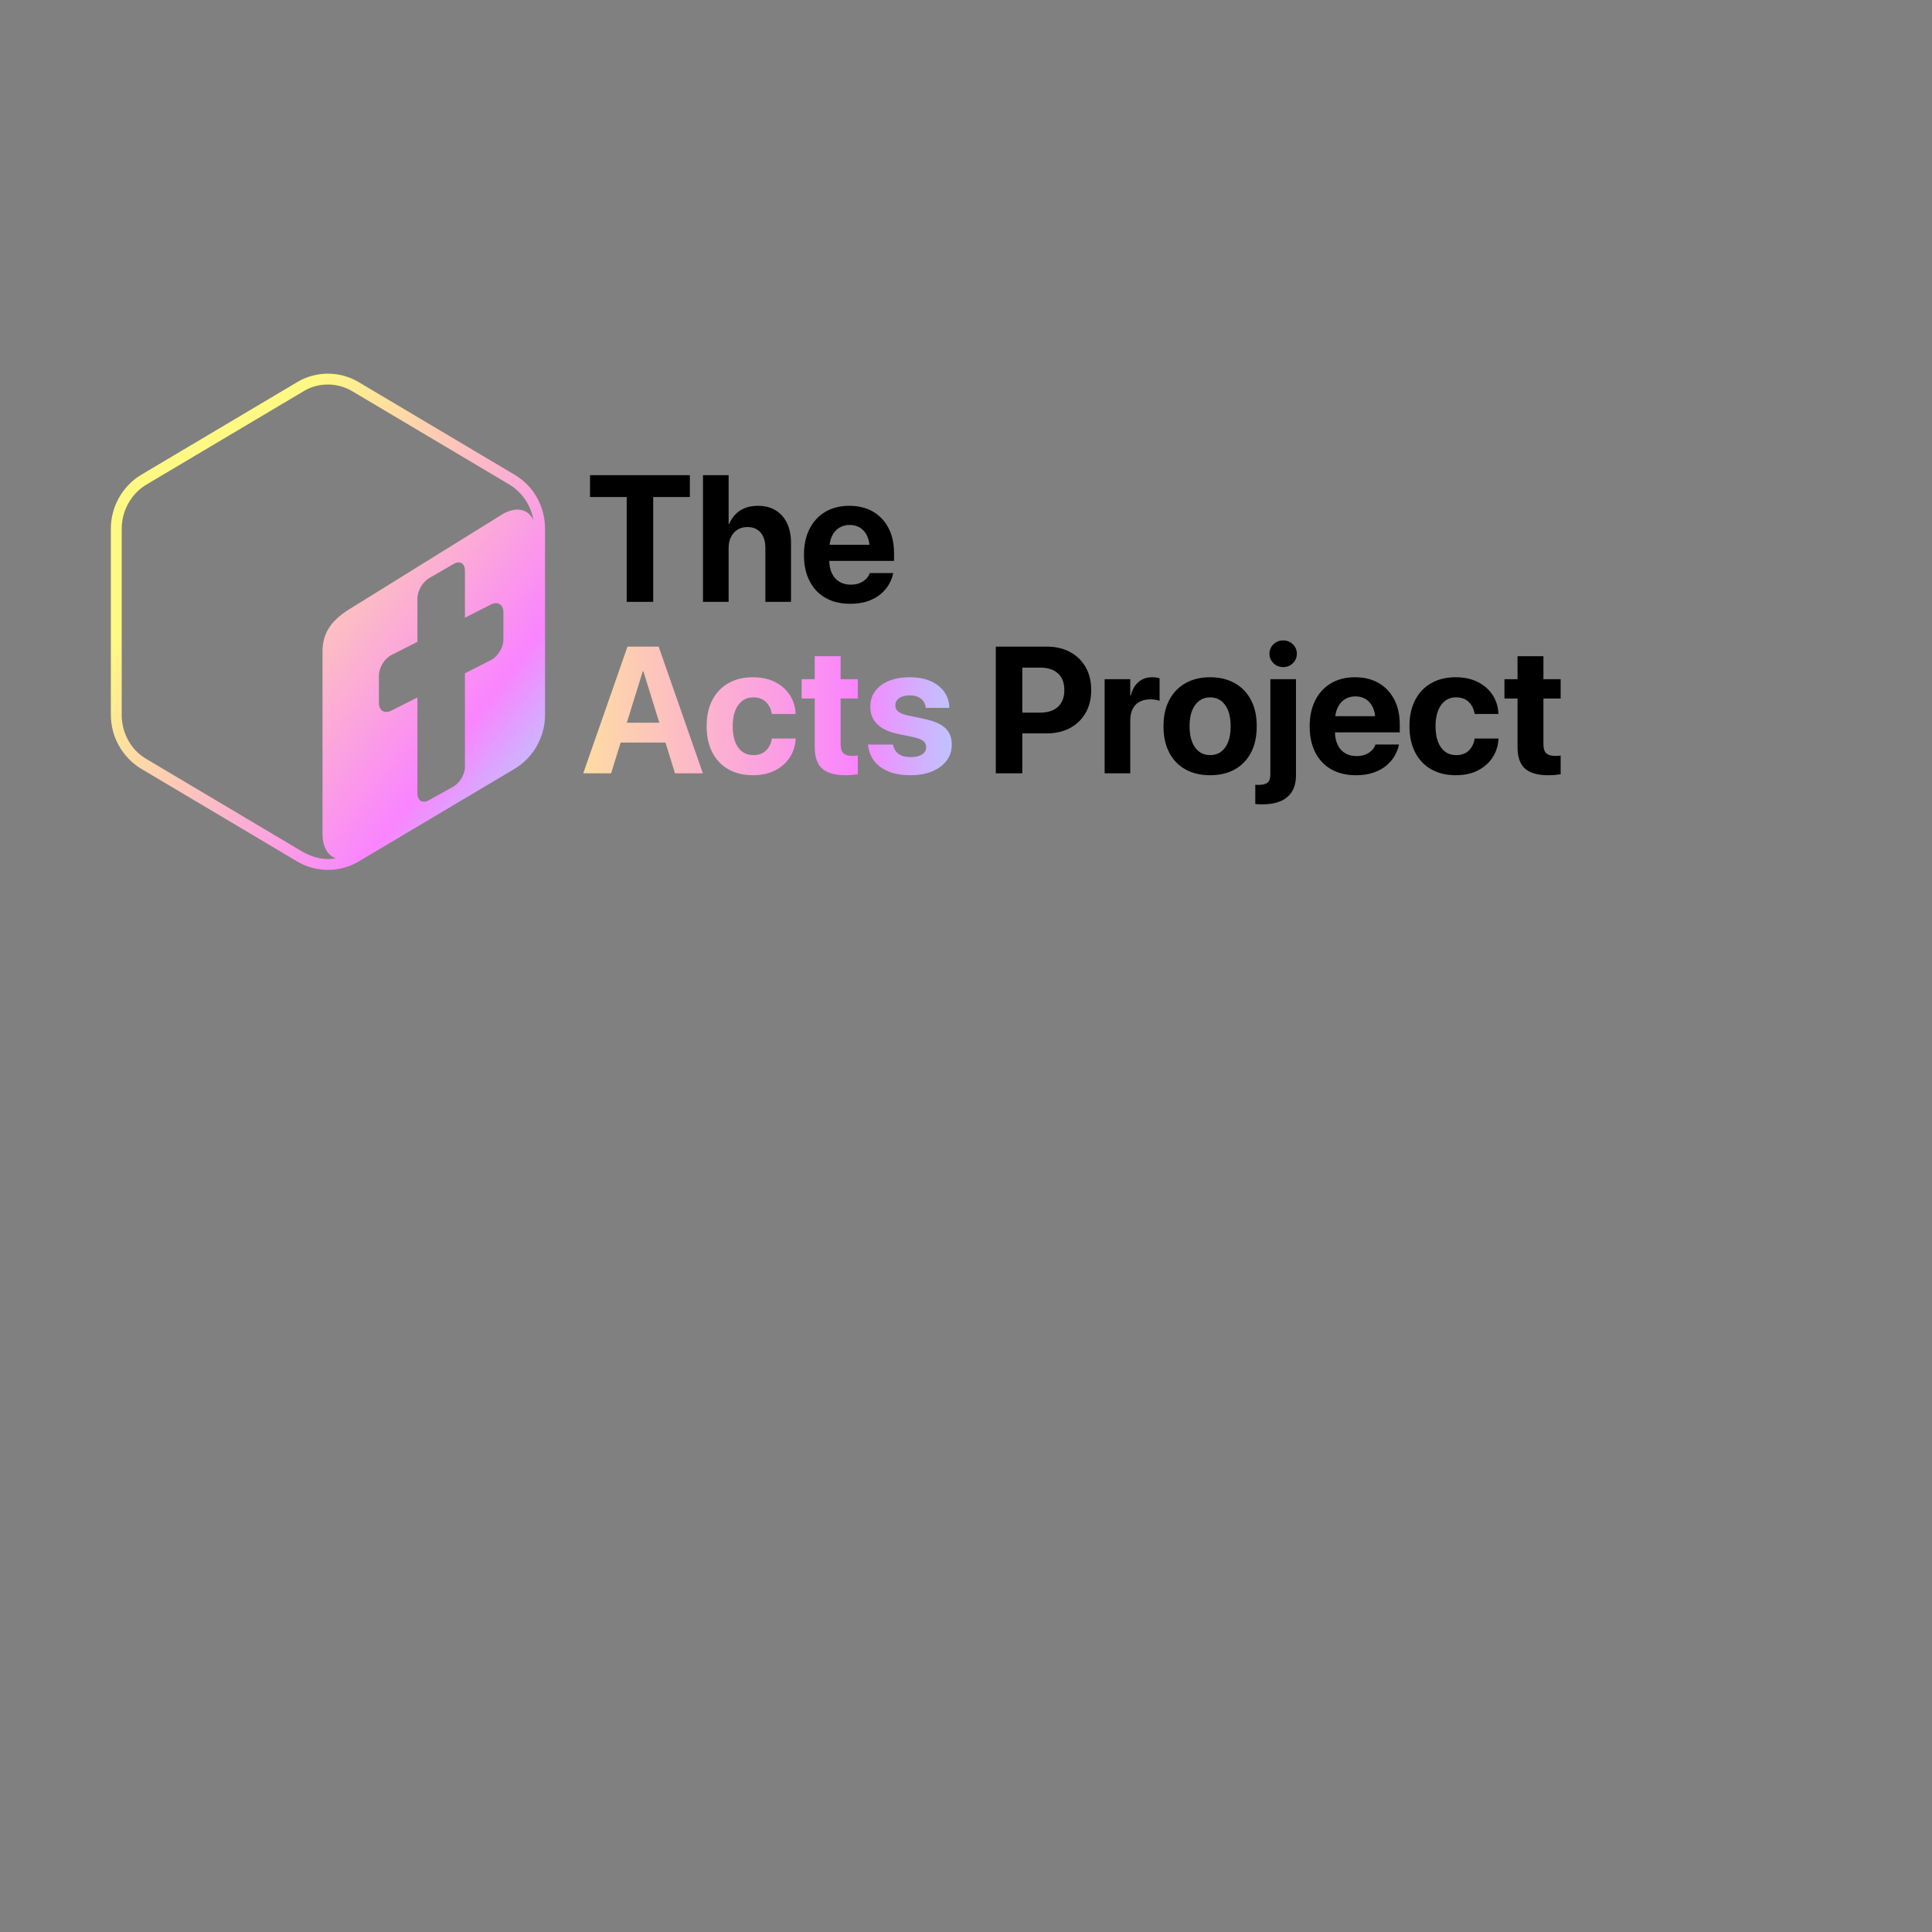 <?xml version="1.0" encoding="UTF-8" standalone="no"?>
<!DOCTYPE svg PUBLIC "-//W3C//DTD SVG 1.1//EN" "http://www.w3.org/Graphics/SVG/1.1/DTD/svg11.dtd">
<!-- Created with Vectornator (http://vectornator.io/) -->
<svg height="100%" stroke-miterlimit="10" style="fill-rule:nonzero;clip-rule:evenodd;stroke-linecap:round;stroke-linejoin:round;" version="1.1" viewBox="0 0 1024 1024" width="100%" xml:space="preserve" xmlns="http://www.w3.org/2000/svg" xmlns:vectornator="http://vectornator.io" xmlns:xlink="http://www.w3.org/1999/xlink">
<rect x="0" y="0" width="1024" height="1024" fill="#808080" stroke="none"/>
<defs>
<clipPath id="TextBounds">
<rect height="147.67" width="216.385" x="285.276" y="228.257"/>
</clipPath>
<linearGradient gradientTransform="matrix(0.637 0 0 0.637 21.307 167.218)" gradientUnits="userSpaceOnUse" id="LinearGradient" x1="157.702" x2="491.916" y1="144.377" y2="400.463">
<stop offset="0" stop-color="#fff984"/>
<stop offset="0.659" stop-color="#fa84ff"/>
<stop offset="1" stop-color="#87ffff"/>
</linearGradient>
<clipPath id="TextBounds_2">
<rect height="147.67" width="291.828" x="261.393" y="319.121"/>
</clipPath>
<linearGradient gradientTransform="matrix(0.637 0 0 0.637 -25.064 194.313)" gradientUnits="userSpaceOnUse" id="LinearGradient_2" x1="449.47" x2="907.368" y1="311.684" y2="311.684">
<stop offset="0" stop-color="#fff984"/>
<stop offset="0.659" stop-color="#fa84ff"/>
<stop offset="1" stop-color="#87ffff"/>
</linearGradient>
<clipPath id="TextBounds_3">
<rect height="147.67" width="443.739" x="454.347" y="319.121"/>
</clipPath>
</defs>
<g id="Layer-1" vectornator:layerName="Layer 1">
<path d="M263.804 606.719C263.662 607.999 263.52 609.28 263.377 610.561" fill="#000000" fill-rule="nonzero" opacity="1" stroke="none"/>
<g fill="#000000" opacity="1" stroke="none">
<path clip-path="url(#TextBounds)" d="M332.159 319L346.212 319L346.212 263.437L365.641 263.437L365.641 251.85L312.731 251.85L312.731 263.437L332.159 263.437L332.159 319Z"/>
<path clip-path="url(#TextBounds)" d="M372.598 319L386.186 319L386.186 290.451C386.186 288.264 386.593 286.34 387.407 284.68C388.222 283.021 389.37 281.718 390.851 280.771C392.332 279.825 394.066 279.352 396.051 279.352C399.138 279.352 401.511 280.337 403.171 282.307C404.831 284.277 405.661 286.999 405.661 290.474L405.661 319L419.249 319L419.249 287.682C419.249 283.664 418.543 280.194 417.131 277.27C415.72 274.346 413.711 272.085 411.105 270.487C408.499 268.89 405.389 268.091 401.775 268.091C398.037 268.091 394.872 268.925 392.282 270.592C389.691 272.26 387.752 274.644 386.465 277.747L386.186 277.747L386.186 251.85L372.598 251.85L372.598 319Z"/>
<path clip-path="url(#TextBounds)" d="M450.66 320.023C454.212 320.023 457.318 319.558 459.978 318.627C462.638 317.697 464.891 316.456 466.737 314.905C468.583 313.354 470.045 311.651 471.123 309.797C472.201 307.944 472.934 306.102 473.322 304.272L473.438 303.736L460.967 303.736L460.874 304.016C460.564 304.962 459.978 305.885 459.117 306.784C458.256 307.684 457.143 308.425 455.778 309.006C454.413 309.588 452.8 309.879 450.939 309.879C448.581 309.879 446.549 309.359 444.843 308.32C443.136 307.281 441.822 305.784 440.899 303.829C439.976 301.875 439.515 299.525 439.515 296.779L439.515 291.498C439.515 288.659 439.976 286.251 440.899 284.273C441.822 282.295 443.098 280.795 444.726 279.771C446.355 278.747 448.224 278.235 450.334 278.235C452.443 278.235 454.297 278.732 455.895 279.724C457.492 280.717 458.741 282.199 459.641 284.169C460.54 286.138 460.99 288.582 460.99 291.498L460.99 296.733L467.435 288.729L432.79 288.729L432.79 297.291L473.857 297.291L473.857 293.103C473.857 288.077 472.892 283.688 470.96 279.934C469.029 276.18 466.288 273.268 462.735 271.197C459.183 269.126 454.972 268.091 450.101 268.091C445.231 268.091 441 269.157 437.409 271.29C433.818 273.423 431.037 276.436 429.068 280.329C427.098 284.223 426.113 288.814 426.113 294.104L426.113 294.15C426.113 299.455 427.098 304.047 429.068 307.924C431.037 311.802 433.857 314.788 437.525 316.882C441.194 318.976 445.572 320.023 450.66 320.023Z"/>
</g>
<path d="M173.826 198.048C168.278 198.048 162.725 199.494 157.794 202.37L74.783 251.683C64.92 257.642 58.75 268.531 58.75 280.243L58.75 378.868C58.75 390.58 64.92 401.469 74.783 407.428L157.794 456.761C162.725 459.637 168.278 461.063 173.826 461.062C179.374 461.062 184.907 459.637 189.839 456.761L272.85 407.428C282.713 401.469 288.882 390.58 288.882 378.868L288.882 280.243C288.882 268.531 282.918 257.642 272.85 251.683L189.839 202.37C184.907 199.494 179.374 198.048 173.826 198.048ZM173.826 203.804C178.347 203.804 182.861 205.043 186.971 207.509L269.982 256.821C276.763 260.931 281.495 267.914 282.728 275.722C280.057 269.763 273.688 268.326 266.496 272.436L188.007 321.131C178.144 326.884 170.938 333.252 170.938 345.17L170.938 441.963C170.938 448.949 173.813 453.676 178.128 454.908C176.69 455.114 175.264 455.307 173.826 455.307C169.306 455.307 164.771 453.882 160.661 451.622L77.65 402.31C69.431 397.584 64.506 388.525 64.506 378.868L64.506 280.243C64.506 270.585 69.637 261.547 77.65 256.821L160.661 207.509C164.566 205.043 169.1 203.804 173.826 203.804ZM242.697 298.108C244.877 297.905 246.421 299.518 246.421 302.429L246.421 327.404L260.163 320.434C263.838 318.568 266.815 320.396 266.815 324.517L266.815 339.055C266.815 343.176 263.838 348.025 260.163 349.89L246.421 356.861L246.421 406.492C246.421 410.374 243.659 415.039 240.267 416.928L227.381 424.118C223.989 426.007 221.247 424.395 221.247 420.513L221.247 369.647L207.485 376.637C203.81 378.503 200.833 376.676 200.833 372.555L200.833 357.996C200.833 353.875 203.81 349.027 207.485 347.161L221.247 340.171L221.247 317.088C221.247 313.205 223.966 308.466 227.321 306.512L240.346 298.944C241.185 298.456 241.97 298.175 242.697 298.108Z" fill="url(#LinearGradient)" fill-rule="nonzero" opacity="1" stroke="none"/>
<g fill="url(#LinearGradient_2)" opacity="1" stroke="none">
<path clip-path="url(#TextBounds_2)" d="M309.13 409.863L323.905 409.863L340.704 355.743L344.985 355.743L344.985 342.714L332.583 342.714L309.13 409.863ZM321.741 393.576L359.946 393.576L356.502 383.059L325.184 383.059L321.741 393.576ZM357.759 409.863L372.533 409.863L349.103 342.714L340.983 342.714L340.983 355.743L357.759 409.863Z"/>
<path clip-path="url(#TextBounds_2)" d="M399.151 410.887C403.603 410.887 407.477 410.046 410.773 408.363C414.07 406.679 416.664 404.395 418.556 401.51C420.449 398.625 421.503 395.368 421.721 391.738L421.744 391.436L409.086 391.436L409.017 391.854C408.567 394.383 407.512 396.411 405.852 397.939C404.193 399.467 401.998 400.231 399.268 400.231C397.034 400.231 395.099 399.633 393.462 398.439C391.826 397.245 390.566 395.507 389.682 393.227C388.797 390.947 388.355 388.186 388.355 384.944L388.355 384.897C388.355 381.718 388.797 378.987 389.682 376.707C390.566 374.427 391.822 372.674 393.451 371.449C395.08 370.223 397.003 369.611 399.221 369.611C402.029 369.611 404.259 370.413 405.91 372.019C407.562 373.624 408.59 375.614 408.993 377.987L409.063 378.406L421.697 378.406L421.674 378.08C421.503 374.481 420.48 371.239 418.603 368.354C416.726 365.469 414.124 363.181 410.797 361.49C407.469 359.8 403.549 358.954 399.035 358.954C394.056 358.954 389.732 360.001 386.063 362.095C382.395 364.189 379.556 367.172 377.548 371.042C375.539 374.912 374.534 379.507 374.534 384.828L374.534 384.874C374.534 390.226 375.531 394.848 377.524 398.741C379.518 402.635 382.356 405.632 386.04 407.734C389.724 409.836 394.095 410.887 399.151 410.887Z"/>
<path clip-path="url(#TextBounds_2)" d="M448.106 410.887C449.517 410.887 450.774 410.833 451.875 410.724C452.976 410.616 453.907 410.499 454.667 410.375L454.667 400.44C454.248 400.487 453.806 400.533 453.341 400.58C452.876 400.626 452.34 400.649 451.736 400.649C449.672 400.649 448.125 400.196 447.094 399.288C446.062 398.381 445.546 396.764 445.546 394.437L445.546 370.216L454.667 370.216L454.667 359.978L445.546 359.978L445.546 347.809L431.819 347.809L431.819 359.978L424.885 359.978L424.885 370.216L431.819 370.216L431.819 395.926C431.819 401.262 433.149 405.09 435.809 407.409C438.469 409.728 442.568 410.887 448.106 410.887Z"/>
<path clip-path="url(#TextBounds_2)" d="M482.635 410.887C486.916 410.887 490.697 410.216 493.977 408.874C497.258 407.533 499.825 405.648 501.679 403.22C503.533 400.793 504.459 397.95 504.459 394.693L504.459 394.646C504.459 390.986 503.319 388.073 501.039 385.91C498.759 383.746 495.005 382.113 489.778 381.012L481.285 379.22C478.788 378.677 477.039 377.975 476.038 377.114C475.038 376.254 474.538 375.187 474.538 373.915L474.538 373.869C474.538 372.783 474.848 371.844 475.468 371.053C476.089 370.262 476.973 369.65 478.121 369.215C479.269 368.781 480.618 368.564 482.169 368.564C484.698 368.564 486.683 369.161 488.126 370.355C489.568 371.55 490.398 373.039 490.615 374.823L490.662 375.195L503.18 375.195L503.156 374.73C503.063 371.813 502.191 369.165 500.539 366.784C498.887 364.403 496.517 362.503 493.431 361.083C490.344 359.664 486.59 358.954 482.169 358.954C477.95 358.954 474.27 359.598 471.129 360.885C467.988 362.173 465.56 363.984 463.846 366.318C462.132 368.653 461.275 371.41 461.275 374.59L461.275 374.636C461.275 378.359 462.497 381.427 464.94 383.839C467.383 386.251 471.016 387.961 475.84 388.969L484.333 390.761C486.768 391.304 488.467 391.982 489.429 392.797C490.39 393.611 490.871 394.685 490.871 396.019L490.871 396.066C490.871 397.136 490.542 398.063 489.882 398.846C489.223 399.629 488.285 400.231 487.067 400.649C485.849 401.068 484.38 401.278 482.658 401.278C479.943 401.278 477.83 400.731 476.317 399.637C474.805 398.544 473.832 397.02 473.397 395.065L473.304 394.646L460.042 394.646L460.089 395.065C460.461 398.214 461.55 400.975 463.358 403.348C465.165 405.722 467.681 407.571 470.908 408.898C474.134 410.224 478.043 410.887 482.635 410.887Z"/>
</g>
<g fill="#000000" opacity="1" stroke="none">
<path clip-path="url(#TextBounds_3)" d="M534.844 388.713L554.76 388.713C559.491 388.713 563.621 387.763 567.15 385.863C570.679 383.963 573.429 381.291 575.399 377.847C577.369 374.404 578.354 370.379 578.354 365.772L578.354 365.679C578.354 361.072 577.369 357.046 575.399 353.603C573.429 350.159 570.679 347.483 567.15 345.576C563.621 343.668 559.491 342.714 554.76 342.714L534.844 342.714L534.844 353.859L551.34 353.859C555.373 353.859 558.51 354.879 560.752 356.918C562.993 358.958 564.114 361.894 564.114 365.725L564.114 365.818C564.114 369.618 562.993 372.55 560.752 374.613C558.51 376.676 555.373 377.708 551.34 377.708L534.844 377.708L534.844 388.713ZM527.794 409.863L541.847 409.863L541.847 342.714L527.794 342.714L527.794 409.863Z"/>
<path clip-path="url(#TextBounds_3)" d="M585.473 409.863L599.061 409.863L599.061 381.942C599.061 379.523 599.476 377.475 600.306 375.8C601.136 374.125 602.346 372.853 603.936 371.984C605.526 371.115 607.438 370.681 609.671 370.681C610.664 370.681 611.595 370.751 612.463 370.89C613.332 371.03 614.046 371.216 614.604 371.449L614.604 359.489C614.092 359.334 613.499 359.206 612.824 359.106C612.149 359.005 611.432 358.954 610.672 358.954C607.771 358.954 605.34 359.807 603.378 361.514C601.415 363.22 600.07 365.609 599.341 368.68L599.061 368.68L599.061 359.978L585.473 359.978L585.473 409.863Z"/>
<path clip-path="url(#TextBounds_3)" d="M641.385 410.887C646.426 410.887 650.793 409.855 654.484 407.792C658.176 405.729 661.034 402.763 663.058 398.893C665.083 395.023 666.095 390.373 666.095 384.944L666.095 384.851C666.095 379.453 665.071 374.823 663.023 370.96C660.976 367.098 658.102 364.131 654.403 362.06C650.703 359.99 646.356 358.954 641.361 358.954C636.398 358.954 632.066 359.994 628.367 362.072C624.667 364.151 621.794 367.125 619.746 370.995C617.699 374.865 616.675 379.484 616.675 384.851L616.675 384.944C616.675 390.342 617.683 394.98 619.7 398.858C621.716 402.736 624.574 405.71 628.274 407.781C631.973 409.852 636.343 410.887 641.385 410.887ZM641.431 400.231C639.198 400.231 637.263 399.633 635.626 398.439C633.99 397.245 632.725 395.507 631.834 393.227C630.942 390.947 630.496 388.186 630.496 384.944L630.496 384.851C630.496 381.624 630.945 378.879 631.845 376.614C632.745 374.35 634.013 372.616 635.649 371.414C637.286 370.212 639.19 369.611 641.361 369.611C643.564 369.611 645.484 370.208 647.12 371.402C648.757 372.597 650.025 374.33 650.924 376.603C651.824 378.875 652.274 381.624 652.274 384.851L652.274 384.944C652.274 388.186 651.832 390.947 650.948 393.227C650.063 395.507 648.811 397.245 647.19 398.439C645.569 399.633 643.649 400.231 641.431 400.231Z"/>
<path clip-path="url(#TextBounds_3)" d="M669.026 426.313C674.89 426.313 679.334 425.01 682.359 422.404C685.383 419.798 686.896 415.967 686.896 410.91L686.896 359.978L673.308 359.978L673.308 410.515C673.308 412.547 672.827 413.97 671.865 414.784C670.903 415.599 669.298 416.006 667.049 416.006C666.738 416.006 666.436 415.998 666.141 415.983C665.846 415.967 665.575 415.952 665.327 415.936L665.327 426.15C665.73 426.197 666.296 426.236 667.025 426.267C667.754 426.298 668.421 426.313 669.026 426.313ZM680.102 353.58C682.149 353.58 683.871 352.882 685.267 351.485C686.663 350.089 687.361 348.43 687.361 346.506C687.361 344.552 686.663 342.884 685.267 341.504C683.871 340.123 682.149 339.433 680.102 339.433C678.07 339.433 676.352 340.123 674.948 341.504C673.544 342.884 672.842 344.552 672.842 346.506C672.842 348.43 673.544 350.089 674.948 351.485C676.352 352.882 678.07 353.58 680.102 353.58Z"/>
<path clip-path="url(#TextBounds_3)" d="M718.702 410.887C722.254 410.887 725.36 410.422 728.021 409.491C730.681 408.56 732.934 407.319 734.78 405.768C736.626 404.217 738.088 402.515 739.166 400.661C740.244 398.807 740.977 396.965 741.365 395.135L741.481 394.6L729.01 394.6L728.917 394.879C728.606 395.825 728.021 396.748 727.16 397.648C726.299 398.548 725.186 399.288 723.821 399.87C722.456 400.452 720.843 400.742 718.981 400.742C716.624 400.742 714.592 400.223 712.885 399.184C711.179 398.144 709.864 396.647 708.942 394.693C708.019 392.738 707.557 390.388 707.557 387.643L707.557 382.361C707.557 379.523 708.019 377.114 708.942 375.137C709.864 373.159 711.14 371.658 712.769 370.634C714.398 369.611 716.267 369.099 718.376 369.099C720.486 369.099 722.34 369.595 723.937 370.588C725.535 371.581 726.784 373.062 727.683 375.032C728.583 377.002 729.033 379.445 729.033 382.361L729.033 387.596L735.478 379.592L700.833 379.592L700.833 388.155L741.9 388.155L741.9 383.967C741.9 378.941 740.934 374.551 739.003 370.797C737.072 367.044 734.33 364.131 730.778 362.06C727.226 359.99 723.014 358.954 718.144 358.954C713.273 358.954 709.042 360.021 705.451 362.154C701.86 364.286 699.08 367.3 697.11 371.193C695.14 375.086 694.155 379.678 694.155 384.967L694.155 385.014C694.155 390.319 695.14 394.91 697.11 398.788C699.08 402.666 701.899 405.652 705.568 407.746C709.236 409.84 713.614 410.887 718.702 410.887Z"/>
<path clip-path="url(#TextBounds_3)" d="M771.659 410.887C776.11 410.887 779.984 410.046 783.281 408.363C786.577 406.679 789.171 404.395 791.064 401.51C792.956 398.625 794.011 395.368 794.228 391.738L794.251 391.436L781.594 391.436L781.524 391.854C781.074 394.383 780.019 396.411 778.36 397.939C776.7 399.467 774.505 400.231 771.775 400.231C769.541 400.231 767.606 399.633 765.97 398.439C764.333 397.245 763.073 395.507 762.189 393.227C761.305 390.947 760.863 388.186 760.863 384.944L760.863 384.897C760.863 381.718 761.305 378.987 762.189 376.707C763.073 374.427 764.329 372.674 765.958 371.449C767.587 370.223 769.51 369.611 771.728 369.611C774.536 369.611 776.766 370.413 778.418 372.019C780.07 373.624 781.097 375.614 781.501 377.987L781.571 378.406L794.205 378.406L794.181 378.08C794.011 374.481 792.987 371.239 791.11 368.354C789.233 365.469 786.631 363.181 783.304 361.49C779.977 359.8 776.056 358.954 771.542 358.954C766.563 358.954 762.239 360.001 758.571 362.095C754.902 364.189 752.064 367.172 750.055 371.042C748.046 374.912 747.042 379.507 747.042 384.828L747.042 384.874C747.042 390.226 748.038 394.848 750.032 398.741C752.025 402.635 754.863 405.632 758.547 407.734C762.231 409.836 766.602 410.887 771.659 410.887Z"/>
<path clip-path="url(#TextBounds_3)" d="M820.613 410.887C822.025 410.887 823.281 410.833 824.382 410.724C825.484 410.616 826.414 410.499 827.175 410.375L827.175 400.44C826.756 400.487 826.314 400.533 825.848 400.58C825.383 400.626 824.848 400.649 824.243 400.649C822.18 400.649 820.633 400.196 819.601 399.288C818.569 398.381 818.054 396.764 818.054 394.437L818.054 370.216L827.175 370.216L827.175 359.978L818.054 359.978L818.054 347.809L804.326 347.809L804.326 359.978L797.392 359.978L797.392 370.216L804.326 370.216L804.326 395.926C804.326 401.262 805.656 405.09 808.316 407.409C810.977 409.728 815.076 410.887 820.613 410.887Z"/>
</g>
</g>
</svg>
